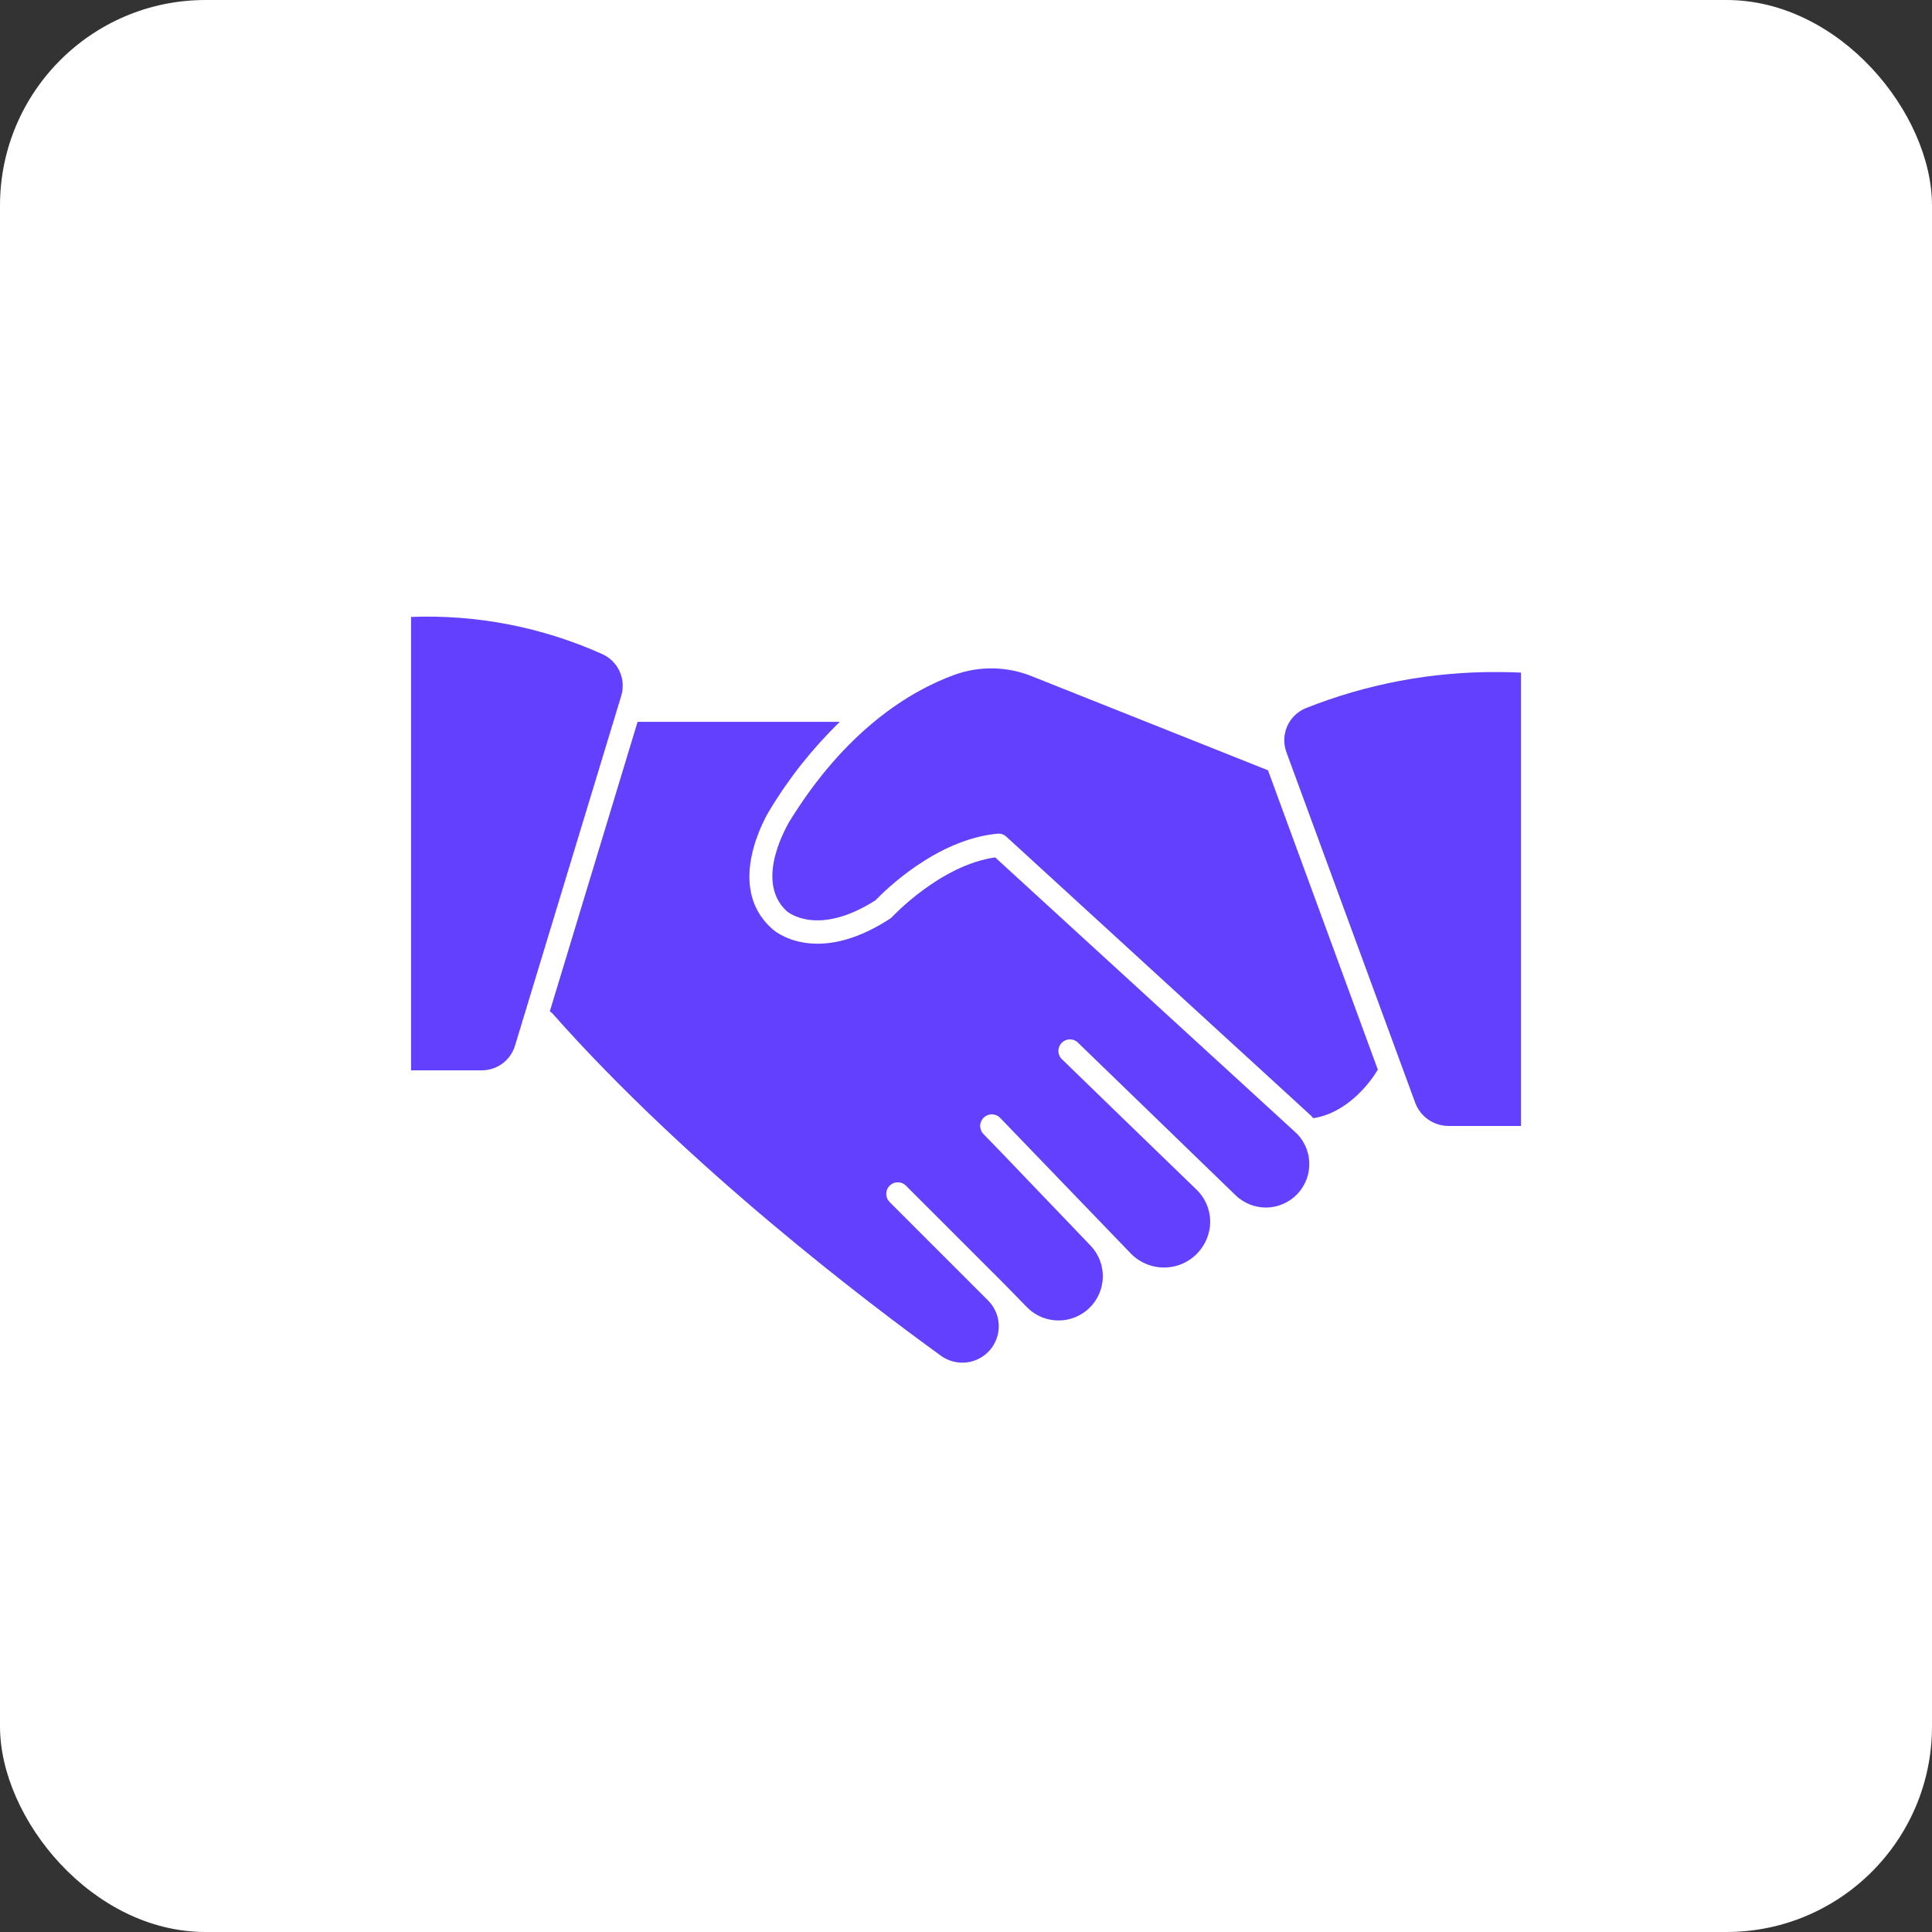 <svg width="47" height="47" viewBox="0 0 47 47" fill="none" xmlns="http://www.w3.org/2000/svg">
<rect x="0" y="0" width="47" height="47" fill="#333333" stroke="none"/>
<rect width="47" height="47" rx="5" fill="white"/>
<path d="M24.209 20.858C22.875 21.046 21.711 22.298 21.7 22.309C21.683 22.326 21.664 22.341 21.644 22.354C19.832 23.53 18.811 22.635 18.769 22.582C17.611 21.538 18.674 19.789 18.719 19.716C19.193 18.927 19.768 18.203 20.429 17.561H15.51L13.375 24.604C13.398 24.617 13.419 24.633 13.437 24.652C16.75 28.398 21.149 31.722 22.884 32.977C23.064 33.11 23.289 33.17 23.512 33.144C23.735 33.119 23.94 33.009 24.086 32.838C24.231 32.667 24.306 32.447 24.296 32.222C24.285 31.998 24.19 31.786 24.029 31.63L21.641 29.242C21.588 29.189 21.559 29.118 21.559 29.043C21.559 28.969 21.588 28.898 21.641 28.845C21.667 28.819 21.698 28.798 21.732 28.784C21.767 28.769 21.803 28.762 21.84 28.762C21.878 28.762 21.914 28.769 21.949 28.784C21.983 28.798 22.014 28.819 22.04 28.845L23.311 30.116L24.436 31.241L24.999 31.818C25.201 32.014 25.471 32.124 25.753 32.123C26.035 32.123 26.305 32.012 26.506 31.814C26.707 31.617 26.822 31.348 26.828 31.067C26.833 30.785 26.728 30.513 26.535 30.308L24.344 28.021L23.927 27.591C23.901 27.565 23.88 27.534 23.866 27.499C23.852 27.465 23.844 27.428 23.844 27.391C23.844 27.354 23.852 27.317 23.866 27.283C23.88 27.249 23.901 27.218 23.927 27.191C23.953 27.165 23.985 27.144 24.019 27.13C24.053 27.116 24.09 27.108 24.127 27.108C24.164 27.108 24.201 27.116 24.235 27.13C24.27 27.144 24.301 27.165 24.327 27.191L27.524 30.51C27.679 30.663 27.875 30.768 28.089 30.812C28.302 30.856 28.524 30.837 28.727 30.758C28.929 30.678 29.105 30.542 29.231 30.364C29.358 30.187 29.43 29.977 29.44 29.759C29.444 29.606 29.417 29.453 29.359 29.311C29.3 29.169 29.213 29.041 29.102 28.935L27.184 27.079L25.848 25.782C25.819 25.758 25.794 25.727 25.777 25.692C25.76 25.658 25.75 25.62 25.748 25.581C25.746 25.542 25.752 25.504 25.765 25.467C25.779 25.431 25.8 25.398 25.827 25.37C25.854 25.343 25.886 25.321 25.922 25.306C25.958 25.291 25.996 25.284 26.035 25.285C26.074 25.286 26.112 25.295 26.147 25.311C26.182 25.328 26.214 25.351 26.239 25.38L30.036 29.056C30.136 29.158 30.255 29.239 30.387 29.294C30.518 29.349 30.66 29.377 30.803 29.376C30.945 29.375 31.086 29.345 31.217 29.287C31.348 29.23 31.466 29.147 31.564 29.043C31.662 28.939 31.737 28.817 31.787 28.683C31.836 28.549 31.857 28.406 31.85 28.264C31.842 28.121 31.806 27.981 31.743 27.853C31.681 27.725 31.593 27.611 31.484 27.518L24.209 20.858Z" fill="#6340FE"/>
<path d="M14.652 15.913C13.192 15.257 11.6 14.947 10 15.008V26.038H11.718C11.902 26.038 12.08 25.979 12.227 25.869C12.374 25.759 12.48 25.604 12.531 25.428L15.113 16.926C15.172 16.73 15.158 16.519 15.073 16.332C14.988 16.146 14.838 15.997 14.652 15.913Z" fill="#6340FE"/>
<path d="M25.12 16.459C24.513 16.209 23.835 16.194 23.218 16.416C22.141 16.81 20.569 17.755 19.188 20.011C19.188 20.028 18.325 21.417 19.138 22.165C19.166 22.19 19.891 22.798 21.298 21.901C21.5 21.69 22.768 20.419 24.268 20.281C24.306 20.277 24.345 20.282 24.382 20.295C24.419 20.308 24.453 20.328 24.481 20.354L31.853 27.104C31.887 27.135 31.918 27.168 31.948 27.202C32.792 27.073 33.355 26.302 33.518 26.021L30.846 18.739L25.12 16.459Z" fill="#6340FE"/>
<path d="M36.439 16.349C34.835 16.338 33.244 16.638 31.754 17.232C31.553 17.318 31.394 17.478 31.309 17.679C31.224 17.88 31.22 18.106 31.298 18.309L34.428 26.828C34.489 26.992 34.599 27.134 34.743 27.235C34.886 27.335 35.057 27.39 35.233 27.391H37.002V16.363C36.861 16.355 36.667 16.349 36.439 16.349Z" fill="#6340FE"/>
</svg>
